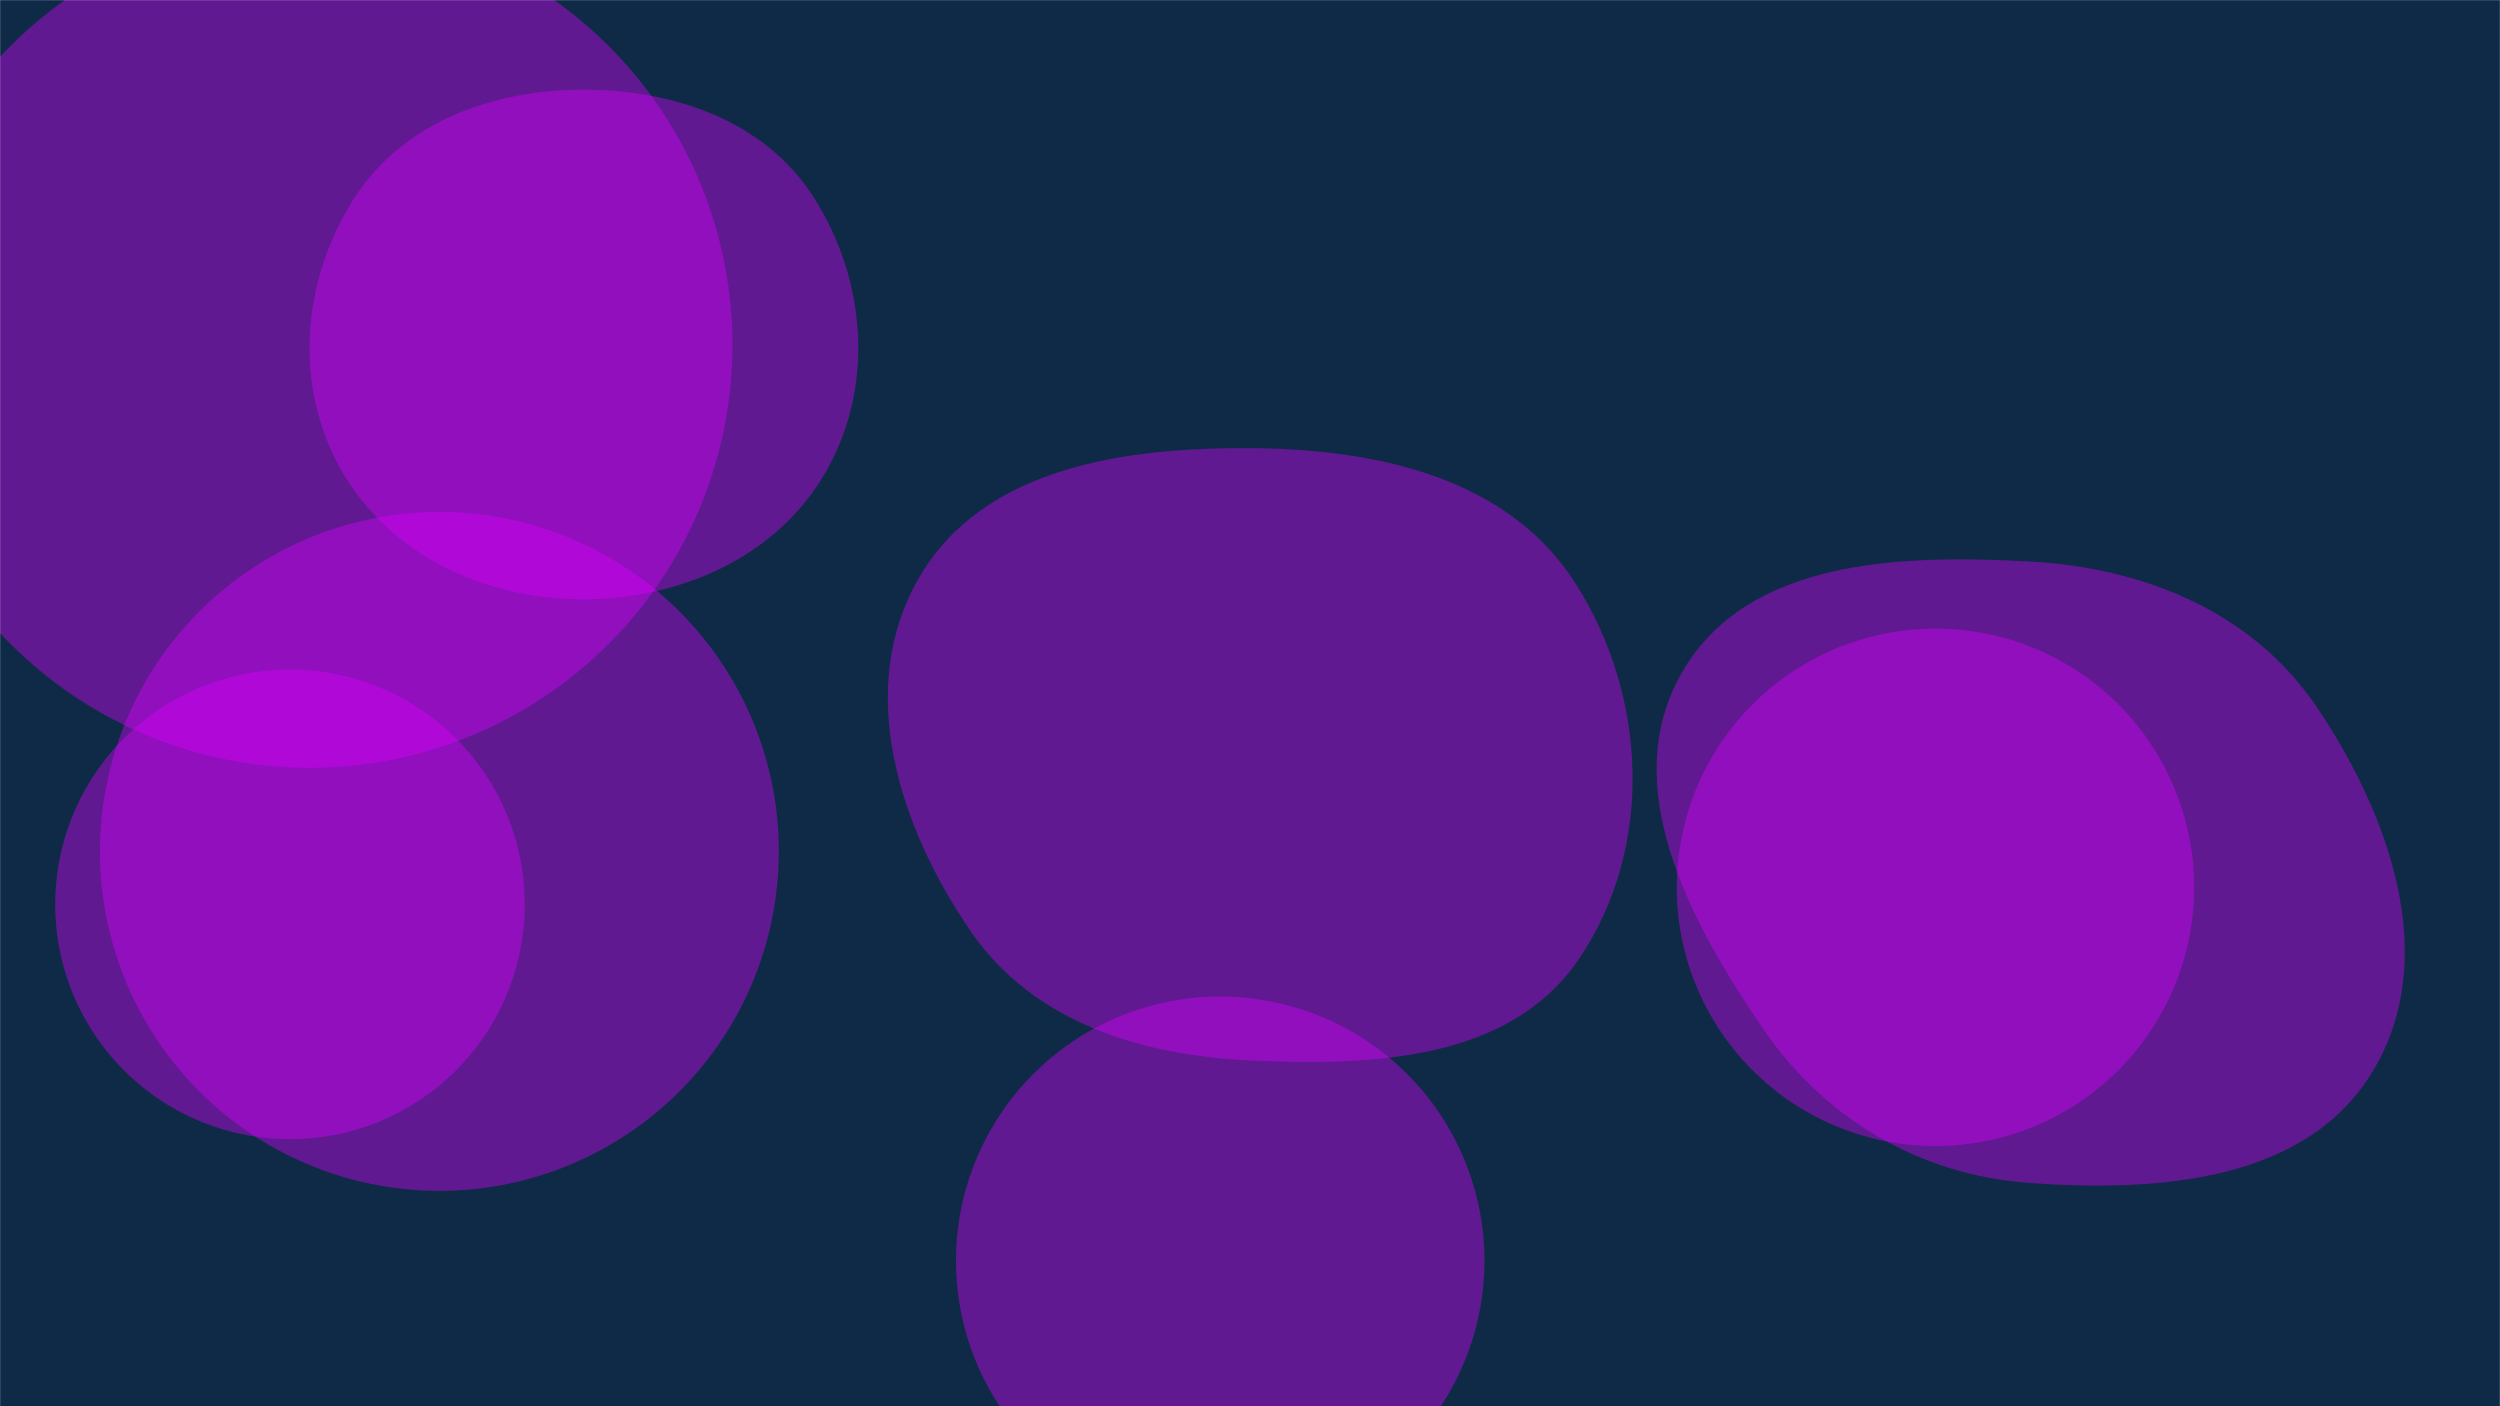 <svg xmlns="http://www.w3.org/2000/svg" version="1.1" xmlns:xlink="http://www.w3.org/1999/xlink" xmlns:svgjs="http://svgjs.com/svgjs" width="1920" height="1080" preserveAspectRatio="none" viewBox="0 0 1920 1080"><g mask="url(&quot;#SvgjsMask1024&quot;)" fill="none"><rect width="1920" height="1080" x="0" y="0" fill="#0e2a47"></rect><path d="M446.677,460.215C522.123,460.546,596.272,428.08,634.022,362.756C671.795,297.392,665.585,215.294,625,151.637C587.244,92.417,516.908,68.566,446.677,68.904C377.138,69.238,308.426,94.539,271.298,153.338C231.624,216.168,225.285,296.61,262.155,361.126C299.283,426.092,371.851,459.887,446.677,460.215" fill="rgba(220, 0, 255, 0.4)" class="triangle-float1"></path><path d="M42.41 694.58 a180.29 180.29 0 1 0 360.58 0 a180.29 180.29 0 1 0 -360.58 0z" fill="rgba(220, 0, 255, 0.4)" class="triangle-float2"></path><path d="M960.97,814.467C1055.034,818.697,1159.88,814.343,1212.697,736.393C1270.594,650.945,1265.366,534.368,1209.614,447.504C1157.655,366.549,1057.162,344.913,960.97,344.192C863.115,343.459,754.893,359.084,705.787,443.729C656.563,528.577,690.005,634.588,745.622,715.39C793.639,785.151,876.366,810.663,960.97,814.467" fill="rgba(220, 0, 255, 0.4)" class="triangle-float2"></path><path d="M-86.99 264.91 a324.75 324.75 0 1 0 649.5 0 a324.75 324.75 0 1 0 -649.5 0z" fill="rgba(220, 0, 255, 0.4)" class="triangle-float1"></path><path d="M1559.053,908.554C1657.662,915.57,1771.025,907.502,1822.17,822.902C1874.386,736.53,1835.963,627.392,1779.68,543.613C1730.352,470.188,1647.374,436.139,1559.053,431.25C1458.92,425.708,1341.509,429.593,1291.639,516.6C1241.906,603.367,1297.309,706.955,1353.673,789.568C1401.465,859.618,1474.467,902.536,1559.053,908.554" fill="rgba(220, 0, 255, 0.4)" class="triangle-float1"></path><path d="M1287.74 681.47 a198.68 198.68 0 1 0 397.36 0 a198.68 198.68 0 1 0 -397.36 0z" fill="rgba(220, 0, 255, 0.4)" class="triangle-float1"></path><path d="M76.77 653.9 a260.68 260.68 0 1 0 521.36 0 a260.68 260.68 0 1 0 -521.36 0z" fill="rgba(220, 0, 255, 0.4)" class="triangle-float3"></path><path d="M734.22 968.27 a202.92 202.92 0 1 0 405.84 0 a202.92 202.92 0 1 0 -405.84 0z" fill="rgba(220, 0, 255, 0.4)" class="triangle-float3"></path></g><defs><mask id="SvgjsMask1024"><rect width="1920" height="1080" fill="#ffffff"></rect></mask><style>
            @keyframes float1 {
                0%{transform: translate(0, 0)}
                50%{transform: translate(-10px, 0)}
                100%{transform: translate(0, 0)}
            }

            .triangle-float1 {
                animation: float1 5s infinite;
            }

            @keyframes float2 {
                0%{transform: translate(0, 0)}
                50%{transform: translate(-5px, -5px)}
                100%{transform: translate(0, 0)}
            }

            .triangle-float2 {
                animation: float2 4s infinite;
            }

            @keyframes float3 {
                0%{transform: translate(0, 0)}
                50%{transform: translate(0, -10px)}
                100%{transform: translate(0, 0)}
            }

            .triangle-float3 {
                animation: float3 6s infinite;
            }
        </style></defs></svg>